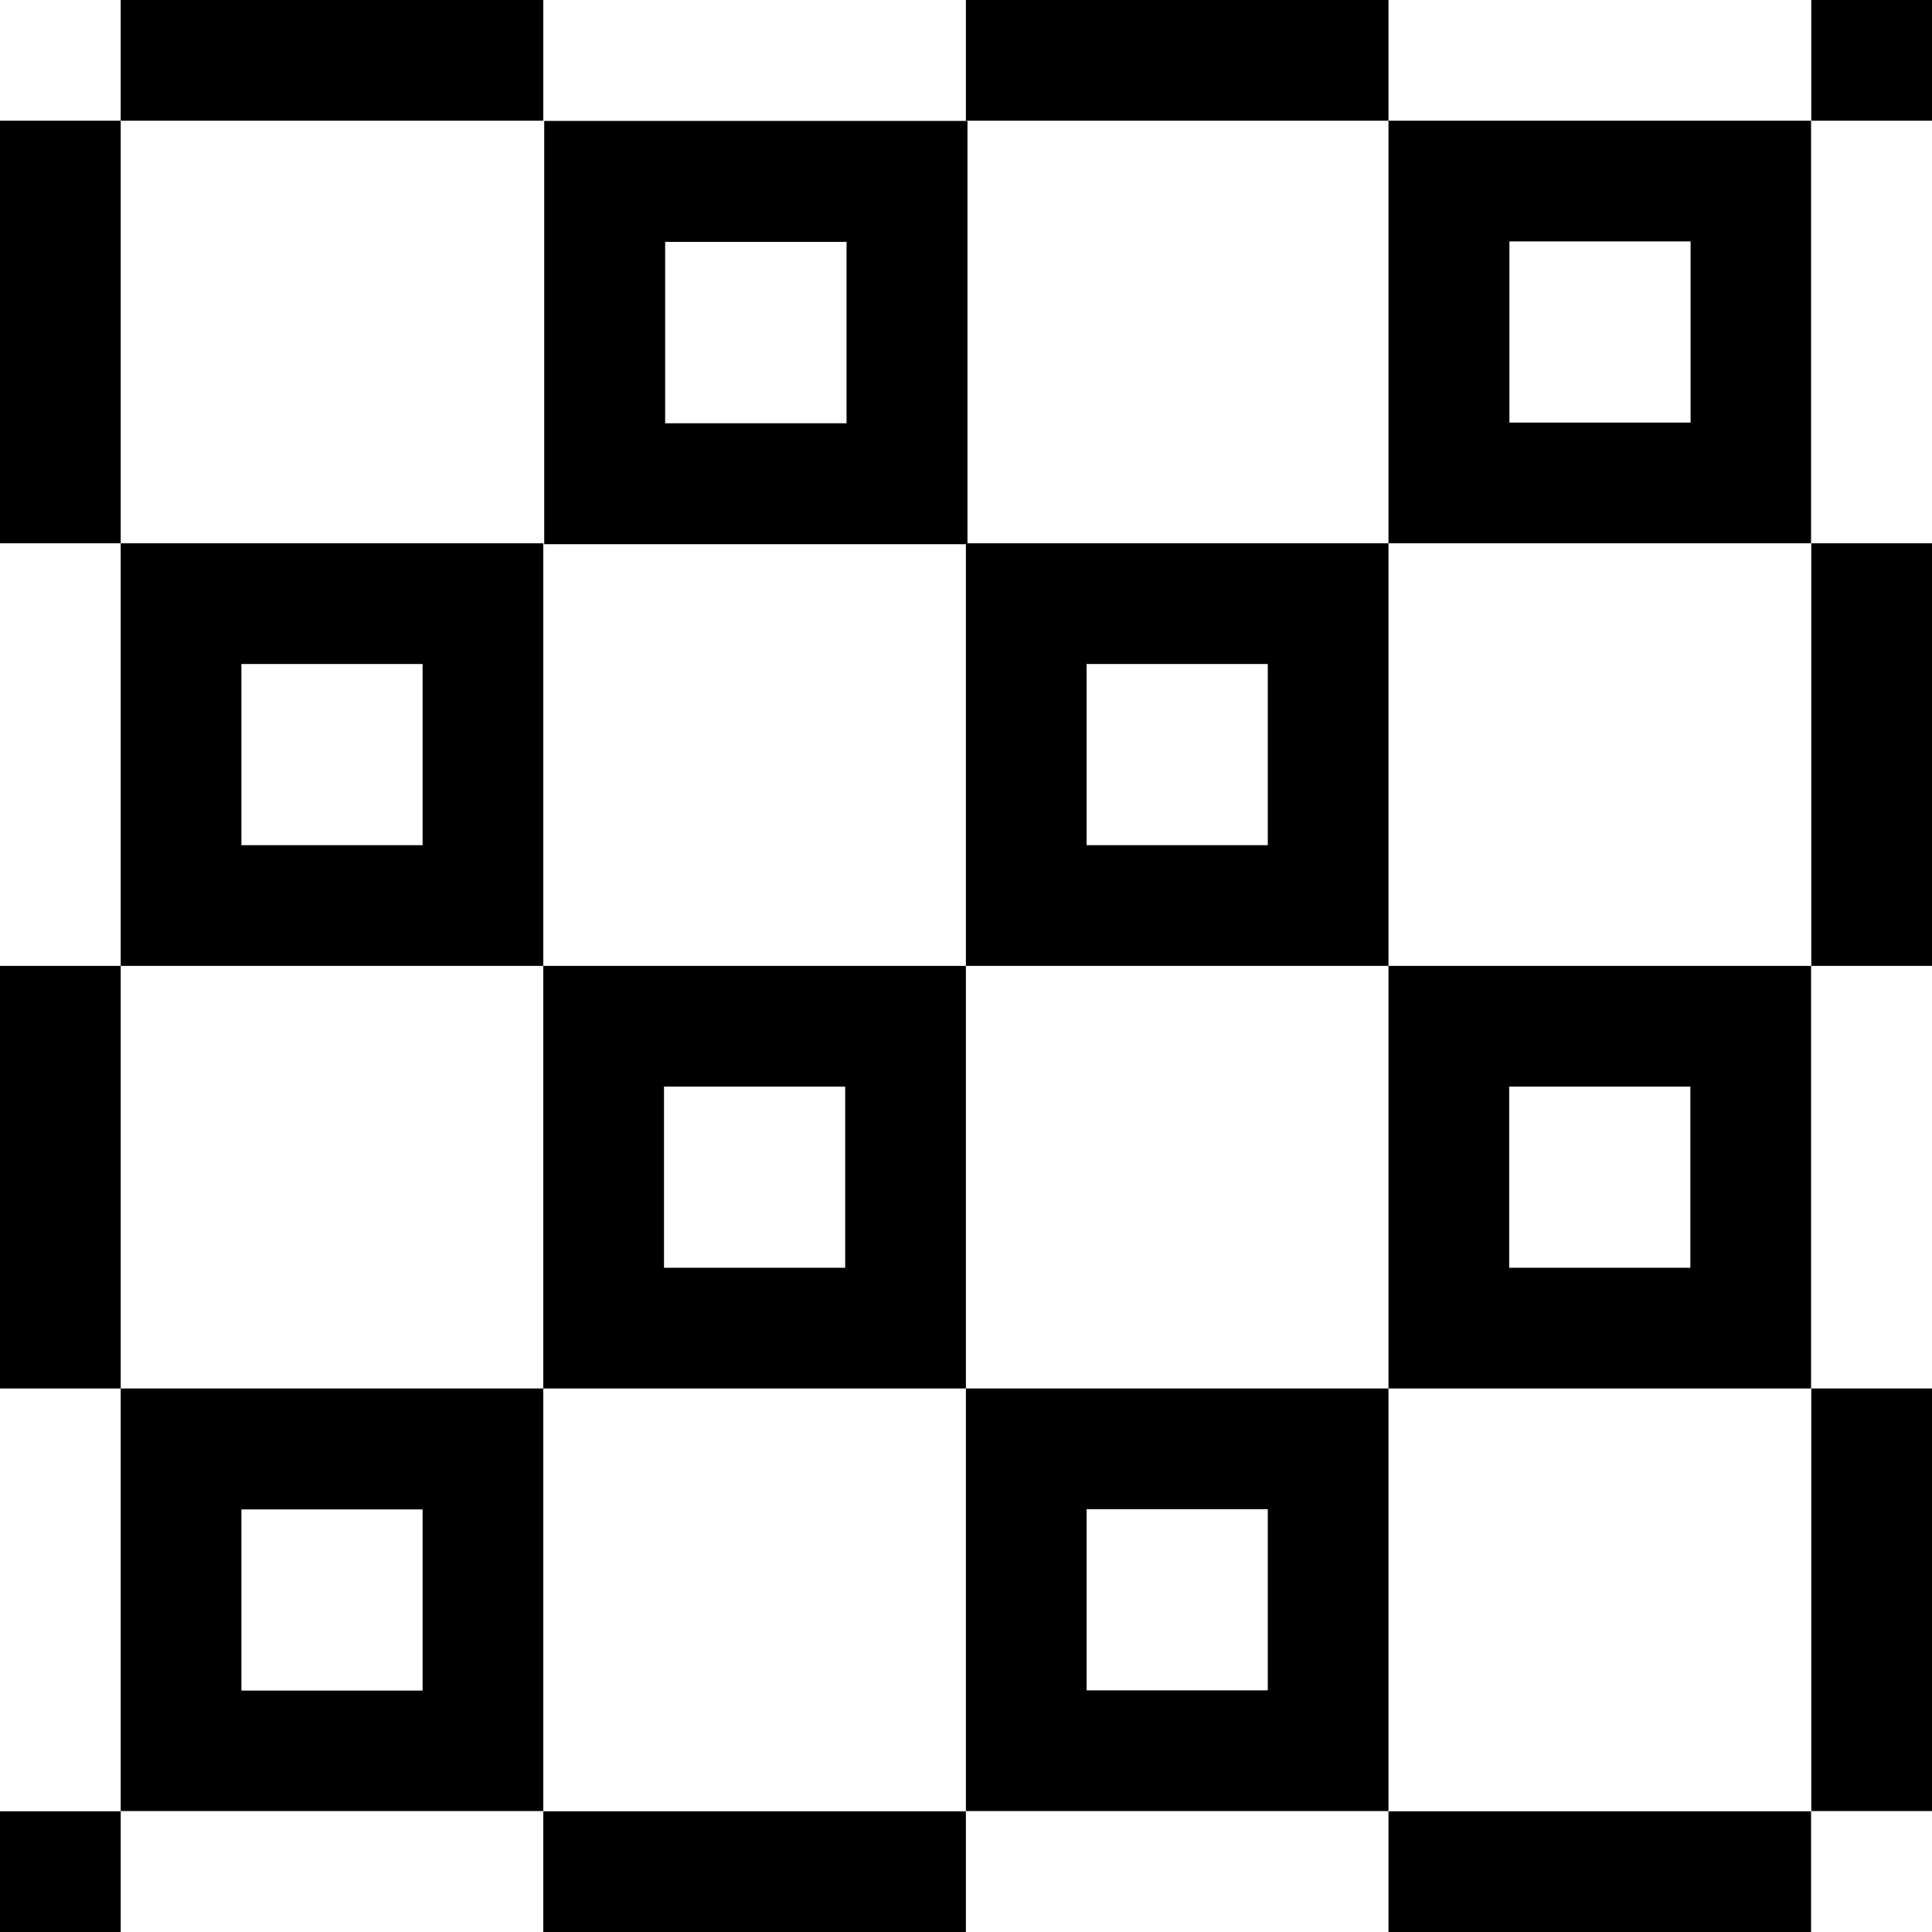 <?xml version="1.0" encoding="UTF-8" standalone="no"?>
<!-- Created with Inkscape (http://www.inkscape.org/) -->

<svg
   width="32"
   height="32"
   viewBox="0 0 8.467 8.467"
   version="1.1"
   id="svg5"
   inkscape:version="1.1.2 (b8e25be8, 2022-02-05)"
   sodipodi:docname="checksSmallOutline.svg"
   xmlns:inkscape="http://www.inkscape.org/namespaces/inkscape"
   xmlns:sodipodi="http://sodipodi.sourceforge.net/DTD/sodipodi-0.dtd"
   xmlns="http://www.w3.org/2000/svg"
   xmlns:svg="http://www.w3.org/2000/svg"
   xmlns:rdf="http://www.w3.org/1999/02/22-rdf-syntax-ns#"
   xmlns:cc="http://creativecommons.org/ns#">
  <sodipodi:namedview
     id="namedview7"
     pagecolor="#ffffff"
     bordercolor="#111111"
     borderopacity="1"
     inkscape:pageshadow="0"
     inkscape:pageopacity="0"
     inkscape:pagecheckerboard="1"
     inkscape:document-units="mm"
     showgrid="true"
     width="32mm"
     units="px"
     objecttolerance="10000"
     guidetolerance="10000"
     inkscape:snap-perpendicular="true"
     inkscape:snap-tangential="true"
     inkscape:zoom="34.90625"
     inkscape:cx="16"
     inkscape:cy="16"
     inkscape:window-width="2560"
     inkscape:window-height="1301"
     inkscape:window-x="0"
     inkscape:window-y="25"
     inkscape:window-maximized="0"
     inkscape:current-layer="layer1"
     gridtolerance="10000">
    <inkscape:grid
       type="xygrid"
       id="grid9"
       units="px"
       empspacing="2" />
  </sodipodi:namedview>
  <defs
     id="defs2" />
  <g
     inkscape:label="Layer 1"
     inkscape:groupmode="layer"
     id="layer1">
    <rect
       style="fill:#000000;stroke-width:0.187"
       id="rect1398"
       width="1.852"
       height="0.529"
       x="0.529"
       y="0" />
    <rect
       style="fill:#000000;stroke-width:0.187"
       id="rect1400"
       width="0.529"
       height="1.852"
       x="0"
       y="0.529" />
    <rect
       style="fill:#000000;stroke-width:0.265"
       id="rect1402"
       width="0.529"
       height="0.529"
       x="0"
       y="7.938" />
    <rect
       style="fill:#000000;stroke-width:0.187"
       id="rect1404"
       width="1.852"
       height="0.529"
       x="6.085"
       y="7.938" />
    <rect
       style="fill:#000000;stroke-width:0.187"
       id="rect1406"
       width="0.529"
       height="1.852"
       x="7.938"
       y="6.085" />
    <rect
       style="fill:#000000;stroke-width:0.265"
       id="rect1408"
       width="0.529"
       height="0.529"
       x="7.938"
       y="0" />
    <rect
       style="fill:#000000;stroke-width:0.265"
       id="rect1638"
       width="0.529"
       height="1.852"
       x="0"
       y="4.233" />
    <path
       id="rect1636"
       style="fill:#000000;stroke-width:1"
       d="m 9,2 v 7 h 7 V 2 Z m 2,2 h 3 v 3 h -3 z"
       transform="scale(0.265)" />
    <rect
       style="fill:#000000;stroke-width:0.265"
       id="rect1644"
       width="1.852"
       height="0.529"
       x="2.381"
       y="7.938" />
    <rect
       style="fill:#000000;stroke-width:0.265"
       id="rect1772"
       width="1.852"
       height="0.529"
       x="4.233"
       y="0" />
    <rect
       style="fill:#000000;stroke-width:0.265"
       id="rect1776"
       width="0.529"
       height="1.852"
       x="7.938"
       y="2.381" />
    <path
       id="path2662"
       style="fill:#000000;stroke-width:0.265"
       d="M 0.529,2.381 V 4.233 H 2.381 V 2.381 Z M 1.058,2.91 h 0.794 v 0.794 h -0.794 z" />
    <path
       id="path2664"
       style="fill:#000000;stroke-width:0.265"
       d="M 6.085,0.529 V 2.381 H 7.937 V 0.529 Z M 6.615,1.058 h 0.794 v 0.794 h -0.794 z" />
    <path
       id="path2666"
       style="fill:#000000;stroke-width:0.265"
       d="M 4.233,2.381 V 4.233 H 6.085 V 2.381 Z m 0.529,0.529 h 0.794 v 0.794 h -0.794 z" />
    <path
       id="path2668"
       style="fill:#000000;stroke-width:0.265"
       d="M 2.381,4.233 V 6.085 H 4.233 V 4.233 Z m 0.529,0.529 h 0.794 v 0.794 h -0.794 z" />
    <path
       id="path2670"
       style="fill:#000000;stroke-width:0.265"
       d="M 0.529,6.085 V 7.937 H 2.381 V 6.085 Z M 1.058,6.615 h 0.794 v 0.794 h -0.794 z" />
    <path
       id="path2672"
       style="fill:#000000;stroke-width:0.265"
       d="M 6.085,4.233 V 6.085 H 7.937 V 4.233 Z m 0.529,0.529 h 0.794 v 0.794 h -0.794 z" />
    <path
       id="path2674"
       style="fill:#000000;stroke-width:0.265"
       d="M 4.233,6.085 V 7.937 H 6.085 V 6.085 Z m 0.529,0.529 h 0.794 v 0.794 h -0.794 z" />
  </g>
</svg>
